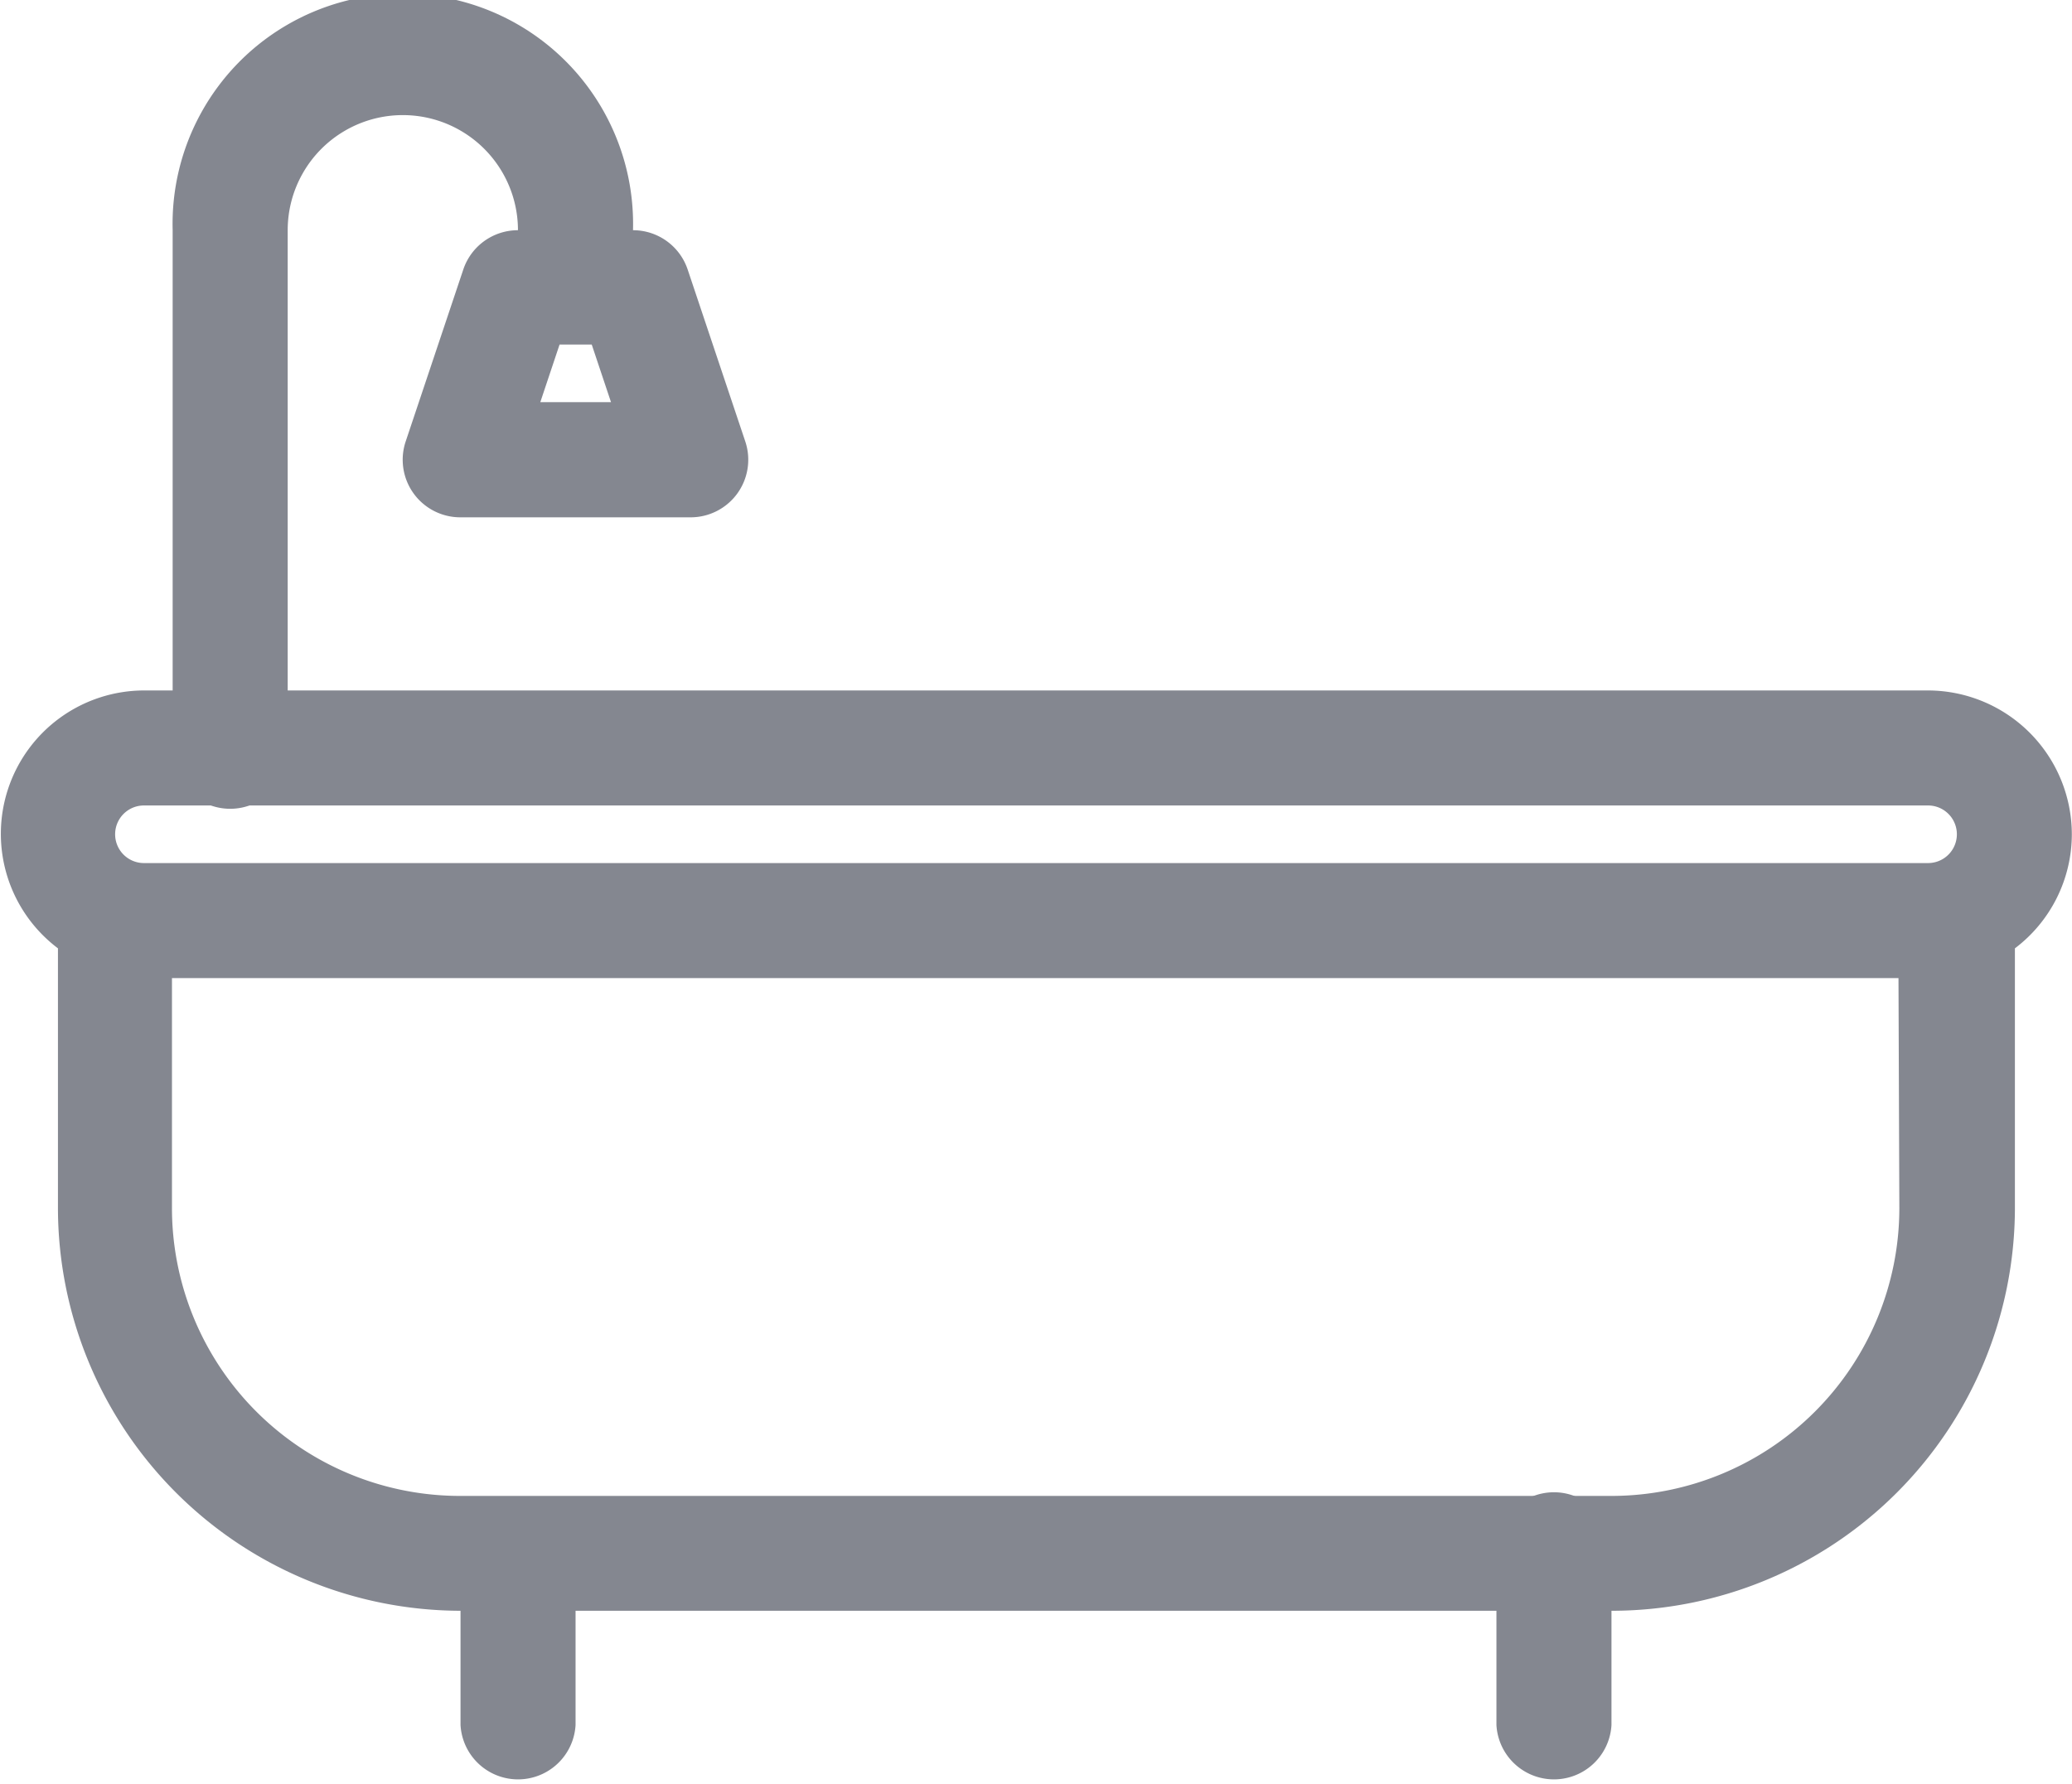 <svg xmlns="http://www.w3.org/2000/svg" width="12.049" height="10.375" viewBox="0 0 12.049 10.375">
  <g id="bathtub" transform="translate(-6 -11)">
    <path id="Path_65" data-name="Path 65" d="M11.008,12.339a.335.335,0,0,0-.318.229l-.335,1a.335.335,0,0,0,.318.441h1.339a.335.335,0,0,0,.318-.441l-.335-1a.335.335,0,0,0-.318-.229,1.339,1.339,0,1,0-2.677,0v3.012a.335.335,0,1,0,.669,0V12.339a.669.669,0,1,1,1.339,0Zm.13,1,.112-.335h.187l.112.335Zm.205,6.694v1a.335.335,0,0,1-.669,0v-1a.335.335,0,0,1,.669,0Zm6.024,0v1a.335.335,0,0,1-.669,0v-1a.335.335,0,1,1,.669,0Z" transform="translate(-1.996)" fill="#848790"/>
    <path id="Path_66" data-name="Path 66" d="M18.048,23.837A.838.838,0,0,0,17.212,23H6.837a.834.834,0,0,0-.5,1.5v1.51a2.345,2.345,0,0,0,2.343,2.343h6.694a2.345,2.345,0,0,0,2.343-2.343V24.5A.833.833,0,0,0,18.048,23.837ZM6.837,23.669H17.212a.167.167,0,1,1,0,.335H6.837a.167.167,0,0,1,0-.335Zm10.208,2.343a1.675,1.675,0,0,1-1.673,1.673H8.677A1.675,1.675,0,0,1,7,26.012V24.673h10.04Z" transform="translate(0 -7.984)" fill="#848790"/>
  </g>
</svg>
